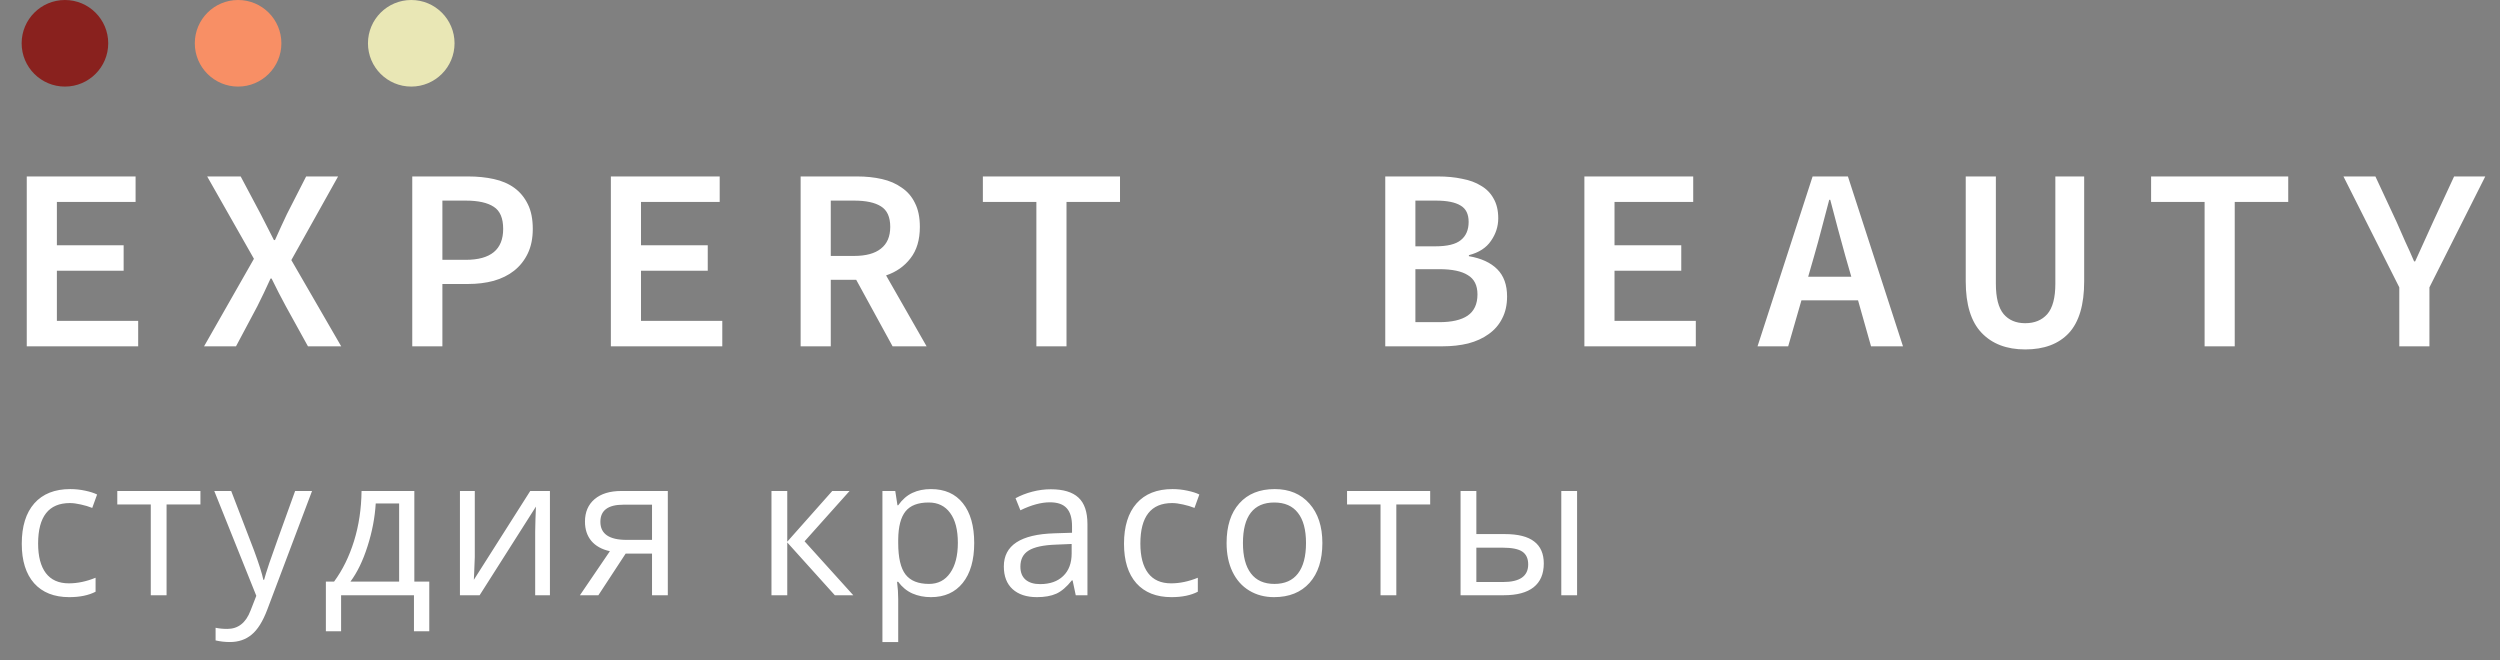 <svg width="231" height="61" viewBox="0 0 231 61" fill="none" xmlns="http://www.w3.org/2000/svg">
<rect x="0" y="0" width="231" height="61" fill="#808080" stroke="none"/>
<path d="M2.472 32V16.304H12.528V18.656H5.256V22.664H11.424V25.016H5.256V29.648H12.768V32H2.472ZM18.855 32L23.463 23.912L19.143 16.304H22.239L24.087 19.784C24.279 20.152 24.471 20.528 24.663 20.912C24.855 21.296 25.071 21.72 25.311 22.184H25.407C25.615 21.72 25.807 21.296 25.983 20.912C26.159 20.528 26.335 20.152 26.511 19.784L28.287 16.304H31.239L26.919 24.032L31.527 32H28.455L26.415 28.304C26.191 27.888 25.975 27.48 25.767 27.08C25.559 26.664 25.335 26.216 25.095 25.736H24.999C24.775 26.216 24.567 26.664 24.375 27.08C24.183 27.48 23.983 27.888 23.775 28.304L21.807 32H18.855ZM38.093 32V16.304H43.253C44.117 16.304 44.909 16.384 45.629 16.544C46.365 16.704 46.997 16.976 47.525 17.36C48.053 17.744 48.469 18.248 48.773 18.872C49.077 19.48 49.229 20.24 49.229 21.152C49.229 22.016 49.077 22.768 48.773 23.408C48.469 24.048 48.045 24.584 47.501 25.016C46.973 25.432 46.341 25.744 45.605 25.952C44.885 26.144 44.101 26.24 43.253 26.24H40.877V32H38.093ZM40.877 24.008H43.037C45.341 24.008 46.493 23.056 46.493 21.152C46.493 20.16 46.205 19.48 45.629 19.112C45.053 18.728 44.189 18.536 43.037 18.536H40.877V24.008ZM56.444 32V16.304H66.5V18.656H59.228V22.664H65.396V25.016H59.228V29.648H66.74V32H56.444ZM73.978 32V16.304H79.21C80.026 16.304 80.787 16.384 81.49 16.544C82.195 16.704 82.802 16.968 83.314 17.336C83.843 17.688 84.251 18.16 84.538 18.752C84.843 19.344 84.995 20.08 84.995 20.96C84.995 22.16 84.707 23.128 84.13 23.864C83.57 24.6 82.819 25.128 81.874 25.448L85.618 32H82.475L79.115 25.856H76.763V32H73.978ZM76.763 23.648H78.922C80.01 23.648 80.835 23.424 81.394 22.976C81.971 22.528 82.258 21.856 82.258 20.96C82.258 20.048 81.971 19.416 81.394 19.064C80.835 18.712 80.01 18.536 78.922 18.536H76.763V23.648ZM95.761 32V18.656H90.817V16.304H103.489V18.656H98.545V32H95.761ZM127.998 32V16.304H132.87C133.686 16.304 134.43 16.376 135.102 16.52C135.79 16.648 136.374 16.864 136.854 17.168C137.35 17.456 137.734 17.848 138.006 18.344C138.294 18.84 138.438 19.448 138.438 20.168C138.438 20.92 138.214 21.616 137.766 22.256C137.334 22.896 136.654 23.336 135.726 23.576V23.672C136.862 23.864 137.734 24.264 138.342 24.872C138.95 25.48 139.254 26.32 139.254 27.392C139.254 28.176 139.102 28.856 138.798 29.432C138.51 30.008 138.094 30.488 137.55 30.872C137.022 31.256 136.39 31.544 135.654 31.736C134.934 31.912 134.142 32 133.278 32H127.998ZM130.782 22.76H132.63C133.734 22.76 134.518 22.568 134.982 22.184C135.462 21.8 135.702 21.24 135.702 20.504C135.702 19.784 135.454 19.28 134.958 18.992C134.462 18.688 133.702 18.536 132.678 18.536H130.782V22.76ZM130.782 29.768H132.99C134.142 29.768 135.014 29.568 135.606 29.168C136.214 28.752 136.518 28.096 136.518 27.2C136.518 26.368 136.222 25.776 135.63 25.424C135.054 25.056 134.174 24.872 132.99 24.872H130.782V29.768ZM146.397 32V16.304H156.453V18.656H149.181V22.664H155.349V25.016H149.181V29.648H156.693V32H146.397ZM167.628 23.648L167.076 25.568H171.06L170.508 23.648C170.284 22.816 170.052 21.968 169.812 21.104C169.572 20.224 169.34 19.344 169.116 18.464H169.02C168.796 19.344 168.564 20.224 168.324 21.104C168.1 21.968 167.868 22.816 167.628 23.648ZM162.396 32L167.484 16.304H170.748L175.836 32H172.884L171.684 27.752H166.452L165.228 32H162.396ZM187.13 32.288C185.418 32.288 184.074 31.776 183.098 30.752C182.122 29.728 181.634 28.144 181.634 26V16.304H184.418V26.216C184.418 27.512 184.658 28.448 185.138 29.024C185.618 29.584 186.282 29.864 187.13 29.864C187.994 29.864 188.674 29.584 189.17 29.024C189.666 28.448 189.914 27.512 189.914 26.216V16.304H192.578V26C192.578 28.16 192.106 29.752 191.162 30.776C190.218 31.784 188.874 32.288 187.13 32.288ZM203.705 32V18.656H198.761V16.304H211.433V18.656H206.489V32H203.705ZM221.695 32V26.552L216.535 16.304H219.487L221.455 20.528C221.727 21.136 221.991 21.736 222.247 22.328C222.519 22.904 222.791 23.512 223.063 24.152H223.159C223.447 23.512 223.727 22.896 223.999 22.304C224.271 21.712 224.543 21.112 224.815 20.504L226.759 16.304H229.639L224.479 26.552V32H221.695Z" fill="white"/>
<path d="M6.396 55.176C5.002 55.176 3.921 54.748 3.153 53.893C2.392 53.031 2.011 51.815 2.011 50.245C2.011 48.634 2.397 47.389 3.171 46.51C3.95 45.631 5.058 45.191 6.493 45.191C6.956 45.191 7.419 45.241 7.882 45.341C8.345 45.44 8.708 45.558 8.972 45.692L8.523 46.932C8.201 46.803 7.85 46.697 7.469 46.615C7.088 46.527 6.751 46.483 6.458 46.483C4.501 46.483 3.522 47.731 3.522 50.227C3.522 51.411 3.76 52.319 4.234 52.952C4.715 53.585 5.424 53.901 6.361 53.901C7.164 53.901 7.987 53.728 8.831 53.383V54.675C8.187 55.009 7.375 55.176 6.396 55.176ZM18.52 46.615H15.391V55H13.932V46.615H10.838V45.367H18.52V46.615ZM19.798 45.367H21.363L23.472 50.86C23.935 52.114 24.222 53.02 24.333 53.576H24.404C24.48 53.277 24.638 52.768 24.878 52.047C25.124 51.32 25.921 49.094 27.269 45.367H28.833L24.694 56.336C24.283 57.42 23.803 58.188 23.252 58.639C22.707 59.096 22.036 59.324 21.239 59.324C20.794 59.324 20.355 59.274 19.921 59.175V58.006C20.243 58.076 20.604 58.111 21.002 58.111C22.004 58.111 22.719 57.549 23.147 56.424L23.683 55.053L19.798 45.367ZM39.665 58.331H38.25V55H31.517V58.331H30.111V53.743H30.867C31.652 52.677 32.267 51.426 32.713 49.99C33.158 48.555 33.389 47.014 33.407 45.367H38.285V53.743H39.665V58.331ZM36.879 53.743V46.519H34.717C34.64 47.819 34.389 49.138 33.961 50.474C33.539 51.804 33.011 52.894 32.379 53.743H36.879ZM43.87 45.367V51.476L43.808 53.075L43.782 53.576L48.994 45.367H50.813V55H49.451V49.111L49.477 47.951L49.521 46.809L44.318 55H42.498V45.367H43.87ZM55.29 55H53.585L56.353 50.931C55.609 50.767 55.038 50.45 54.64 49.981C54.247 49.507 54.051 48.912 54.051 48.197C54.051 47.318 54.347 46.627 54.938 46.123C55.53 45.619 56.356 45.367 57.417 45.367H61.706V55H60.247V51.15H57.812L55.29 55ZM55.475 48.215C55.475 49.328 56.283 49.885 57.9 49.885H60.247V46.633H57.602C56.184 46.633 55.475 47.16 55.475 48.215ZM76.901 45.367H78.5L74.343 50.017L78.843 55H77.138L72.743 50.122V55H71.284V45.367H72.743V50.052L76.901 45.367ZM86.018 55.176C85.391 55.176 84.817 55.062 84.296 54.833C83.78 54.599 83.347 54.241 82.995 53.761H82.889C82.96 54.323 82.995 54.856 82.995 55.36V59.324H81.536V45.367H82.722L82.925 46.685H82.995C83.37 46.158 83.806 45.777 84.305 45.543C84.802 45.309 85.374 45.191 86.018 45.191C87.296 45.191 88.28 45.628 88.972 46.501C89.669 47.374 90.017 48.599 90.017 50.175C90.017 51.757 89.663 52.987 88.954 53.866C88.251 54.739 87.272 55.176 86.018 55.176ZM85.807 46.431C84.823 46.431 84.111 46.703 83.672 47.248C83.232 47.793 83.007 48.66 82.995 49.85V50.175C82.995 51.528 83.221 52.498 83.672 53.084C84.123 53.664 84.847 53.954 85.843 53.954C86.675 53.954 87.325 53.617 87.794 52.943C88.268 52.27 88.506 51.341 88.506 50.157C88.506 48.956 88.268 48.036 87.794 47.398C87.325 46.753 86.663 46.431 85.807 46.431ZM99.399 55L99.109 53.629H99.038C98.558 54.232 98.078 54.643 97.597 54.859C97.123 55.07 96.528 55.176 95.813 55.176C94.858 55.176 94.108 54.93 93.563 54.438C93.024 53.945 92.754 53.245 92.754 52.337C92.754 50.392 94.31 49.372 97.421 49.278L99.056 49.226V48.628C99.056 47.872 98.892 47.315 98.564 46.958C98.242 46.595 97.723 46.413 97.008 46.413C96.206 46.413 95.297 46.659 94.284 47.151L93.835 46.035C94.31 45.777 94.829 45.575 95.391 45.429C95.959 45.282 96.528 45.209 97.096 45.209C98.245 45.209 99.094 45.464 99.645 45.974C100.202 46.483 100.48 47.301 100.48 48.426V55H99.399ZM96.103 53.972C97.011 53.972 97.723 53.723 98.239 53.225C98.76 52.727 99.021 52.029 99.021 51.133V50.263L97.562 50.324C96.402 50.365 95.564 50.547 95.048 50.869C94.538 51.185 94.284 51.681 94.284 52.355C94.284 52.882 94.442 53.283 94.758 53.559C95.081 53.834 95.529 53.972 96.103 53.972ZM108.244 55.176C106.85 55.176 105.769 54.748 105.001 53.893C104.239 53.031 103.858 51.815 103.858 50.245C103.858 48.634 104.245 47.389 105.019 46.51C105.798 45.631 106.905 45.191 108.341 45.191C108.804 45.191 109.267 45.241 109.729 45.341C110.192 45.44 110.556 45.558 110.819 45.692L110.371 46.932C110.049 46.803 109.697 46.697 109.316 46.615C108.936 46.527 108.599 46.483 108.306 46.483C106.349 46.483 105.37 47.731 105.37 50.227C105.37 51.411 105.607 52.319 106.082 52.952C106.562 53.585 107.271 53.901 108.209 53.901C109.012 53.901 109.835 53.728 110.679 53.383V54.675C110.034 55.009 109.223 55.176 108.244 55.176ZM122.187 50.175C122.187 51.745 121.792 52.973 121.001 53.857C120.21 54.736 119.117 55.176 117.722 55.176C116.861 55.176 116.096 54.974 115.428 54.569C114.76 54.165 114.245 53.585 113.881 52.829C113.518 52.073 113.337 51.188 113.337 50.175C113.337 48.605 113.729 47.383 114.514 46.51C115.299 45.631 116.389 45.191 117.784 45.191C119.131 45.191 120.201 45.64 120.992 46.536C121.789 47.433 122.187 48.645 122.187 50.175ZM114.848 50.175C114.848 51.405 115.094 52.343 115.587 52.987C116.079 53.632 116.802 53.954 117.757 53.954C118.713 53.954 119.436 53.635 119.928 52.996C120.426 52.352 120.675 51.411 120.675 50.175C120.675 48.95 120.426 48.022 119.928 47.389C119.436 46.75 118.707 46.431 117.74 46.431C116.785 46.431 116.064 46.744 115.578 47.371C115.091 47.998 114.848 48.933 114.848 50.175ZM132.149 46.615H129.02V55H127.561V46.615H124.467V45.367H132.149V46.615ZM136.415 49.349H139.043C140.267 49.349 141.173 49.577 141.759 50.034C142.35 50.485 142.646 51.162 142.646 52.065C142.646 53.031 142.333 53.764 141.706 54.262C141.085 54.754 140.168 55 138.955 55H134.956V45.367H136.415V49.349ZM145.722 55H144.263V45.367H145.722V55ZM136.415 50.605V53.778H138.885C140.431 53.778 141.205 53.236 141.205 52.152C141.205 51.613 141.026 51.221 140.669 50.975C140.311 50.728 139.702 50.605 138.841 50.605H136.415Z" fill="white"/>
<circle cx="6" cy="4" r="4" fill="#89211E"/>
<circle cx="22" cy="4" r="4" fill="#F88F65"/>
<circle cx="38" cy="4" r="4" fill="#E9E7B5"/>
</svg>
